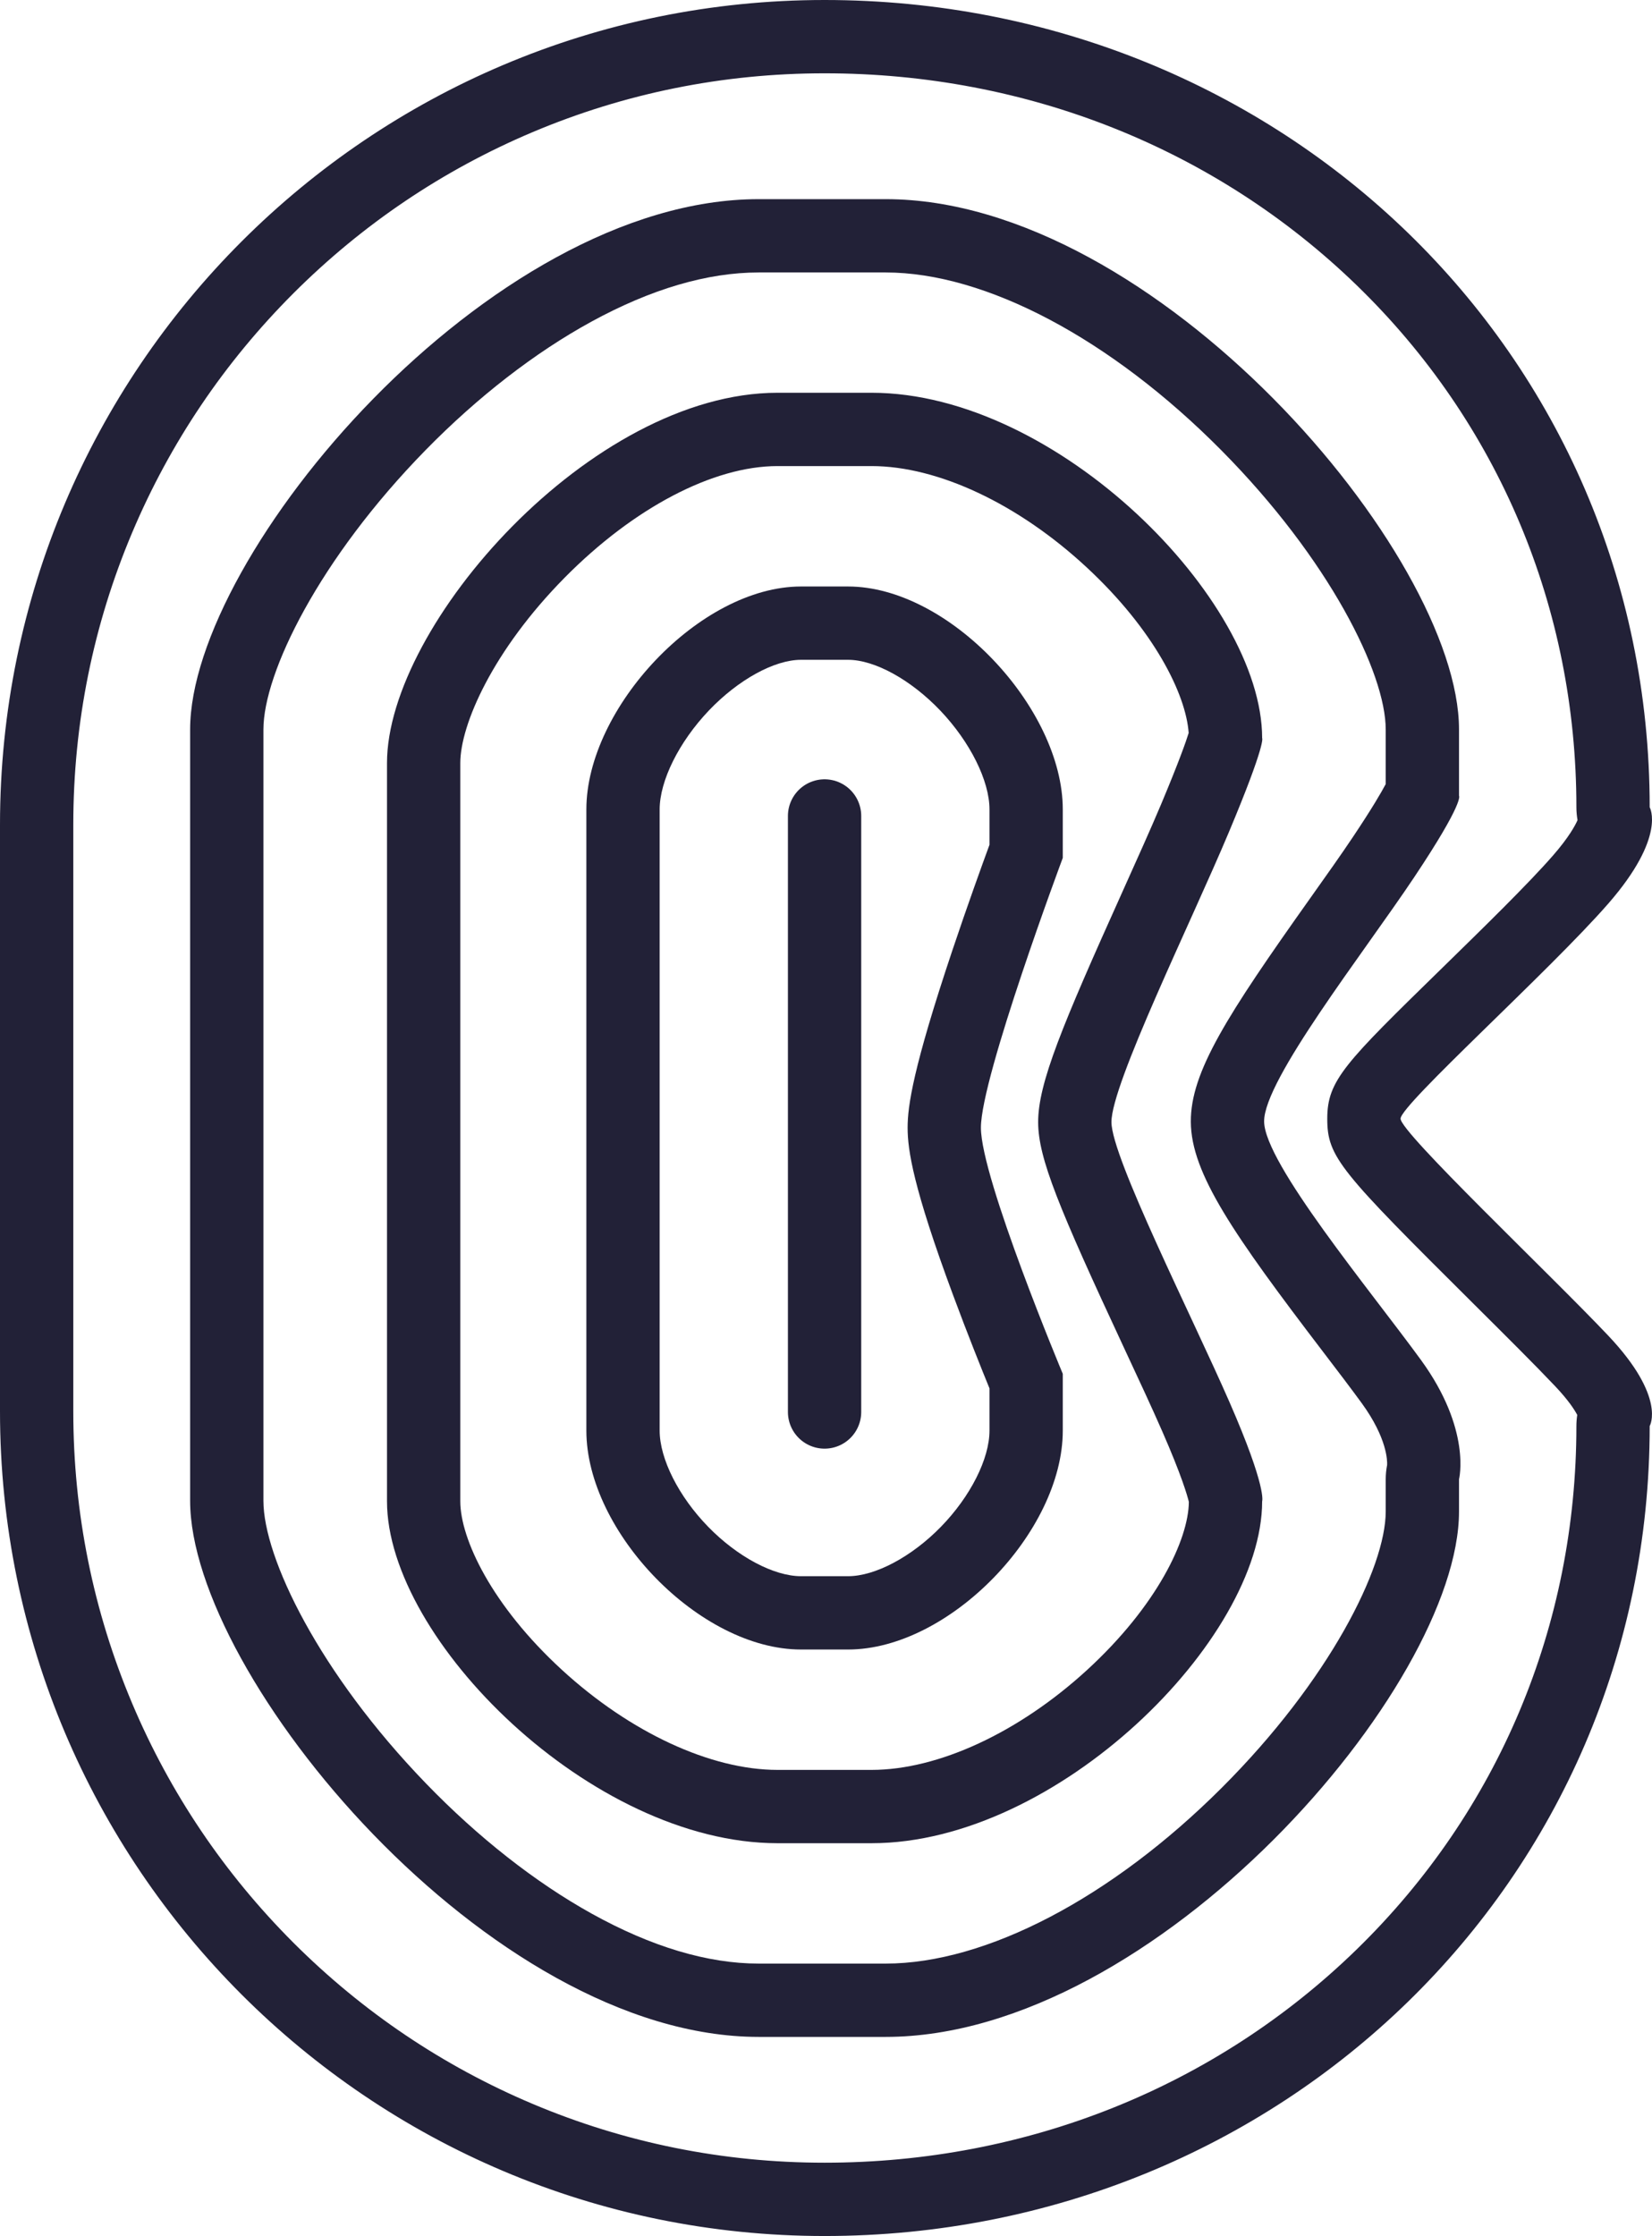 <svg xmlns="http://www.w3.org/2000/svg" width="45.078" height="61" viewBox="0 0 45.078 61">
  <g id="Icon" transform="translate(-81 -166)">
    <path id="Caminho_15" data-name="Caminho 15" d="M103.5,114.5v16.26" transform="translate(0 73.76)" fill="none" stroke="#222137" stroke-linecap="round" stroke-width="2"/>
    <g id="Caminho_14" data-name="Caminho 14" transform="translate(97 182)" fill="none" stroke-linecap="round" stroke-linejoin="round">
      <path d="M5.857,0H7.141C9.9,0,13,3.322,13,6.083V7.4s-2.234,5.977-2.234,7.36S13,21.479,13,21.479v1.549C13,25.789,9.9,29,7.141,29H5.857C3.1,29,0,25.789,0,23.028V6.083C0,3.322,3.1,0,5.857,0Z" stroke="none"/>
      <path d="M 5.857 2 C 5.129 2 4.142 2.544 3.341 3.385 C 2.527 4.241 2 5.3 2 6.083 L 2 23.028 C 2 23.797 2.52 24.828 3.325 25.653 C 4.122 26.471 5.116 27 5.857 27 L 7.141 27 C 7.881 27 8.876 26.471 9.674 25.653 C 10.48 24.827 11 23.797 11 23.028 L 11 21.876 C 10.791 21.365 10.402 20.397 10.008 19.335 C 8.913 16.385 8.766 15.369 8.766 14.764 C 8.766 14.175 8.911 13.14 9.986 9.93 C 10.396 8.707 10.801 7.589 11 7.046 L 11 6.083 C 11 5.301 10.473 4.242 9.658 3.385 C 8.856 2.544 7.868 2 7.141 2 L 5.857 2 M 5.857 0 L 7.141 0 C 9.902 0 13 3.322 13 6.083 L 13 7.404 C 13 7.404 10.766 13.381 10.766 14.764 C 10.766 16.146 13 21.479 13 21.479 L 13 23.028 C 13 25.789 9.902 29 7.141 29 L 5.857 29 C 3.095 29 0 25.789 0 23.028 L 0 6.083 C 0 3.322 3.095 0 5.857 0 Z" stroke="none" fill="#222137"/>
    </g>
    <g id="Caminho_13" data-name="Caminho 13" transform="translate(91.56 176.715)" fill="none" stroke-linecap="round" stroke-linejoin="round">
      <path d="M10.655,0h2.568C18.3,0,23.88,5.654,23.88,9.422h0s.119.119-.909,2.568-3.208,6.876-3.2,7.908c0,.963,2.193,5.286,3.221,7.638s.892,2.7.892,2.7h0c0,3.768-5.585,9.328-10.658,9.328H10.655C5.582,39.569,0,34.009,0,30.241V10.1C0,6.334,5.582,0,10.655,0Z" stroke="none"/>
      <path d="M 10.655 2 C 8.901 2 6.731 3.138 4.848 5.044 C 2.891 7.025 2 9.054 2 10.102 L 2 30.241 C 2 31.265 2.859 33.085 4.777 34.844 C 6.638 36.55 8.835 37.569 10.655 37.569 L 13.223 37.569 C 15.043 37.569 17.24 36.55 19.102 34.844 C 21.011 33.094 21.871 31.283 21.88 30.257 C 21.837 30.079 21.681 29.537 21.156 28.337 C 20.877 27.698 20.503 26.896 20.107 26.047 C 18.327 22.227 17.772 20.881 17.768 19.907 C 17.763 18.84 18.429 17.253 20.066 13.617 C 20.466 12.728 20.844 11.889 21.127 11.216 C 21.619 10.043 21.807 9.502 21.875 9.281 C 21.802 8.229 20.934 6.472 19.093 4.764 C 17.229 3.033 15.034 2 13.223 2 L 10.655 2 M 10.655 -3.814697265625e-06 L 13.223 -3.814697265625e-06 C 18.295 -3.814697265625e-06 23.88 5.654 23.88 9.422 C 23.88 9.422 23.999 9.541 22.971 11.99 C 21.943 14.439 19.763 18.865 19.768 19.898 C 19.772 20.861 21.961 25.184 22.989 27.536 C 24.017 29.888 23.88 30.241 23.88 30.241 C 23.88 34.009 18.295 39.569 13.223 39.569 L 10.655 39.569 C 5.582 39.569 -5.7220458984375e-06 34.009 -5.7220458984375e-06 30.241 L -5.7220458984375e-06 10.102 C -5.7220458984375e-06 6.334 5.582 -3.814697265625e-06 10.655 -3.814697265625e-06 Z" stroke="none" fill="#222137"/>
    </g>
    <g id="Caminho_12" data-name="Caminho 12" transform="translate(86.188 171.433)" fill="none" stroke-linecap="round" stroke-linejoin="round">
      <path d="M15.513,0H18.98c7.355,0,15.644,9.7,15.644,14.469v1.808s.159.152-1.226,2.226-4.1,5.524-4.093,6.659,2.9,4.606,4.281,6.509a4.2,4.2,0,0,1,1.038,3.252V35.8c0,4.774-8.289,14.335-15.644,14.335H15.513C8.158,50.135,0,40.282,0,35.509V14.469C0,9.7,8.158,0,15.513,0Z" stroke="none"/>
      <path d="M 15.513 2 C 14.114 2 12.577 2.452 10.946 3.344 C 9.41 4.184 7.847 5.394 6.427 6.844 C 3.521 9.811 2 12.926 2 14.469 L 2 35.509 C 2 37.062 3.524 40.21 6.436 43.221 C 7.859 44.693 9.422 45.92 10.957 46.772 C 12.586 47.676 14.119 48.135 15.513 48.135 L 18.98 48.135 C 21.714 48.135 25.141 46.343 28.147 43.342 C 31.086 40.407 32.624 37.327 32.624 35.8 L 32.624 34.922 C 32.624 34.791 32.637 34.661 32.662 34.533 C 32.668 34.429 32.669 33.808 31.97 32.847 C 31.681 32.45 31.312 31.966 30.921 31.454 C 28.47 28.243 27.314 26.576 27.306 25.174 C 27.297 23.816 28.291 22.272 30.562 19.073 C 30.998 18.459 31.41 17.879 31.735 17.392 C 32.257 16.611 32.509 16.175 32.624 15.957 L 32.624 14.469 C 32.624 12.934 31.084 9.825 28.139 6.852 C 25.13 3.814 21.706 2 18.98 2 L 15.513 2 M 15.513 0 L 18.98 0 C 26.335 0 34.624 9.695 34.624 14.469 L 34.624 16.277 C 34.624 16.277 34.783 16.429 33.398 18.503 C 32.013 20.576 29.299 24.027 29.306 25.161 C 29.313 26.296 32.202 29.768 33.587 31.67 C 34.971 33.572 34.624 34.922 34.624 34.922 L 34.624 35.8 C 34.624 40.574 26.335 50.135 18.98 50.135 L 15.513 50.135 C 8.158 50.135 -3.814697265625e-06 40.282 -3.814697265625e-06 35.509 L -3.814697265625e-06 14.469 C -3.814697265625e-06 9.695 8.158 0 15.513 0 Z" stroke="none" fill="#222137"/>
    </g>
    <g id="Caminho_16" data-name="Caminho 16" transform="translate(81 166)" fill="none" stroke-linecap="round" stroke-linejoin="round">
      <path d="M22.5,0C34.926,0,45.015,9.6,45.015,22.023c0,0,.465.8-1.13,2.628s-5.669,5.487-5.669,5.867,4.077,4.237,5.669,5.92,1.13,2.465,1.13,2.465A22.172,22.172,0,0,1,22.5,61,22.5,22.5,0,0,1,0,38.5v-16A22.5,22.5,0,0,1,22.5,0Z" stroke="none"/>
      <path d="M 22.5 2 C 19.732 2 17.047 2.542 14.521 3.61 C 12.08 4.643 9.888 6.121 8.004 8.004 C 6.121 9.888 4.643 12.08 3.61 14.521 C 2.542 17.047 2 19.732 2 22.5 L 2 38.5 C 2 41.268 2.542 43.953 3.61 46.479 C 4.643 48.92 6.121 51.112 8.004 52.996 C 9.888 54.879 12.08 56.357 14.521 57.39 C 17.047 58.458 19.732 59 22.5 59 C 28.012 59 33.169 56.933 37.022 53.179 C 40.887 49.413 43.015 44.343 43.015 38.903 C 43.015 38.801 43.023 38.7 43.038 38.6 C 42.965 38.461 42.797 38.198 42.432 37.813 C 41.912 37.263 41.104 36.459 40.248 35.608 C 36.558 31.94 36.217 31.571 36.217 30.518 C 36.217 29.47 36.697 29.001 39.365 26.395 C 40.459 25.326 41.7 24.115 42.378 23.337 C 42.806 22.846 42.979 22.527 43.046 22.374 C 43.026 22.259 43.015 22.141 43.015 22.023 C 43.015 16.589 40.888 11.533 37.025 7.787 C 33.177 4.055 28.018 2 22.5 2 M 22.5 0 C 34.926 0 45.015 9.596 45.015 22.023 C 45.015 22.023 45.48 22.821 43.885 24.651 C 42.29 26.481 38.217 30.138 38.217 30.518 C 38.217 30.898 42.293 34.755 43.885 36.438 C 45.477 38.122 45.015 38.903 45.015 38.903 C 45.015 51.329 34.926 61 22.5 61 C 10.074 61 -3.814697265625e-06 50.926 -3.814697265625e-06 38.5 L -3.814697265625e-06 22.5 C -3.814697265625e-06 10.074 10.074 0 22.5 0 Z" stroke="none" fill="#222137"/>
    </g>
  </g>
</svg>
